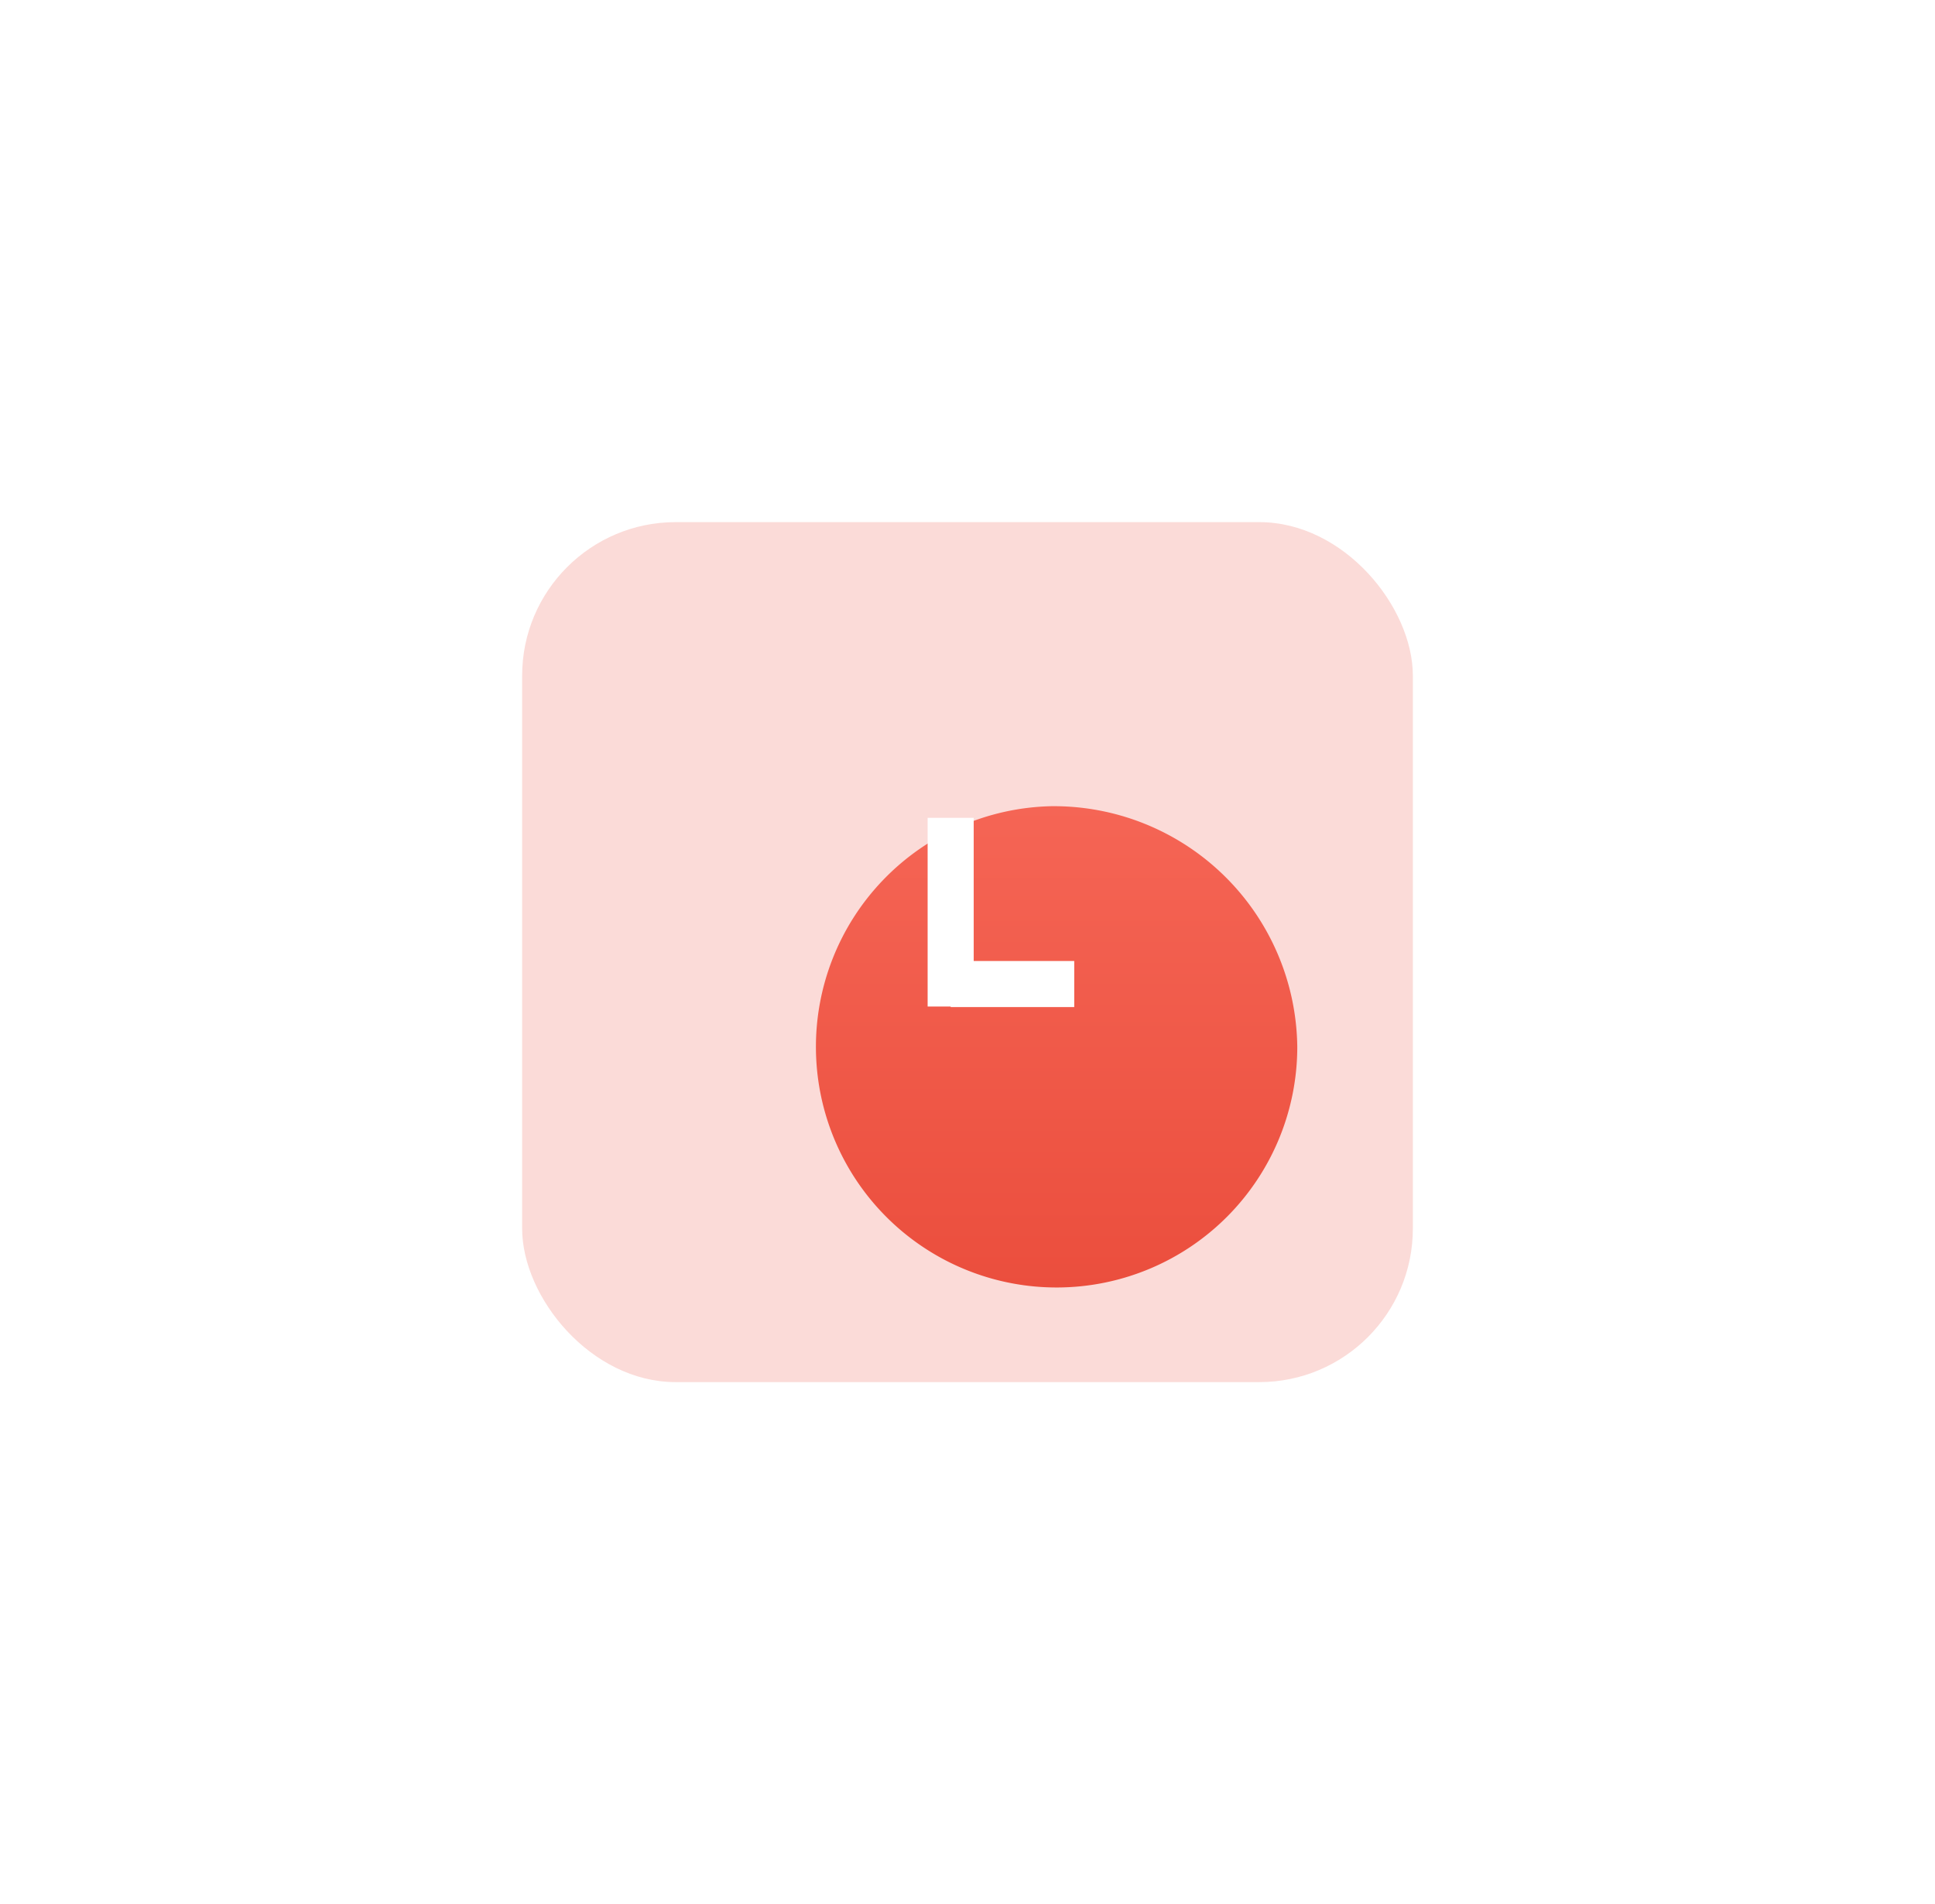 <svg xmlns="http://www.w3.org/2000/svg" xmlns:xlink="http://www.w3.org/1999/xlink" width="63" height="62" viewBox="0 0 63 62">
  <defs>
    <clipPath id="clip-path">
      <rect id="사각형_988" data-name="사각형 988" width="63" height="62" transform="translate(37 176)" fill="none"/>
    </clipPath>
    <linearGradient id="linear-gradient" x1="0.5" x2="0.5" y2="1" gradientUnits="objectBoundingBox">
      <stop offset="0" stop-color="#f56555"/>
      <stop offset="1" stop-color="#eb4e3d"/>
    </linearGradient>
    <filter id="패스_42925" x="6.713" y="6.752" width="55.032" height="54.668" filterUnits="userSpaceOnUse">
      <feOffset dx="3" dy="3" input="SourceAlpha"/>
      <feGaussianBlur stdDeviation="6.5" result="blur"/>
      <feFlood flood-color="#eb4e3d" flood-opacity="0.498"/>
      <feComposite operator="in" in2="blur"/>
      <feComposite in="SourceGraphic"/>
    </filter>
  </defs>
  <g id="마스크_그룹_36" data-name="마스크 그룹 36" transform="translate(-37 -176)" clip-path="url(#clip-path)">
    <g id="그룹_9495" data-name="그룹 9495" transform="translate(53.855 192.669)">
      <rect id="사각형_827" data-name="사각형 827" width="29" height="28" rx="5" transform="translate(0.145 0.331)" fill="#fbdbd8"/>
      <g transform="matrix(1, 0, 0, 1, -16.86, -16.67)" filter="url(#패스_42925)">
        <path id="패스_42925-2" data-name="패스 42925" d="M353.016,503.5a7.836,7.836,0,1,0,8.016,7.834A7.927,7.927,0,0,0,353.016,503.5Z" transform="translate(-321.79 -480.25)" fill="url(#linear-gradient)"/>
      </g>
      <g id="그룹_9494" data-name="그룹 9494" transform="translate(14.097 9.468)">
        <line id="선_39" data-name="선 39" x2="4.023" transform="translate(0 5.902)" fill="none" stroke="#fff" stroke-width="1.5"/>
        <line id="선_40" data-name="선 40" y2="6.143" transform="translate(0 0.491)" fill="none" stroke="#fff" stroke-width="1.5"/>
      </g>
    </g>
  </g>
</svg>
